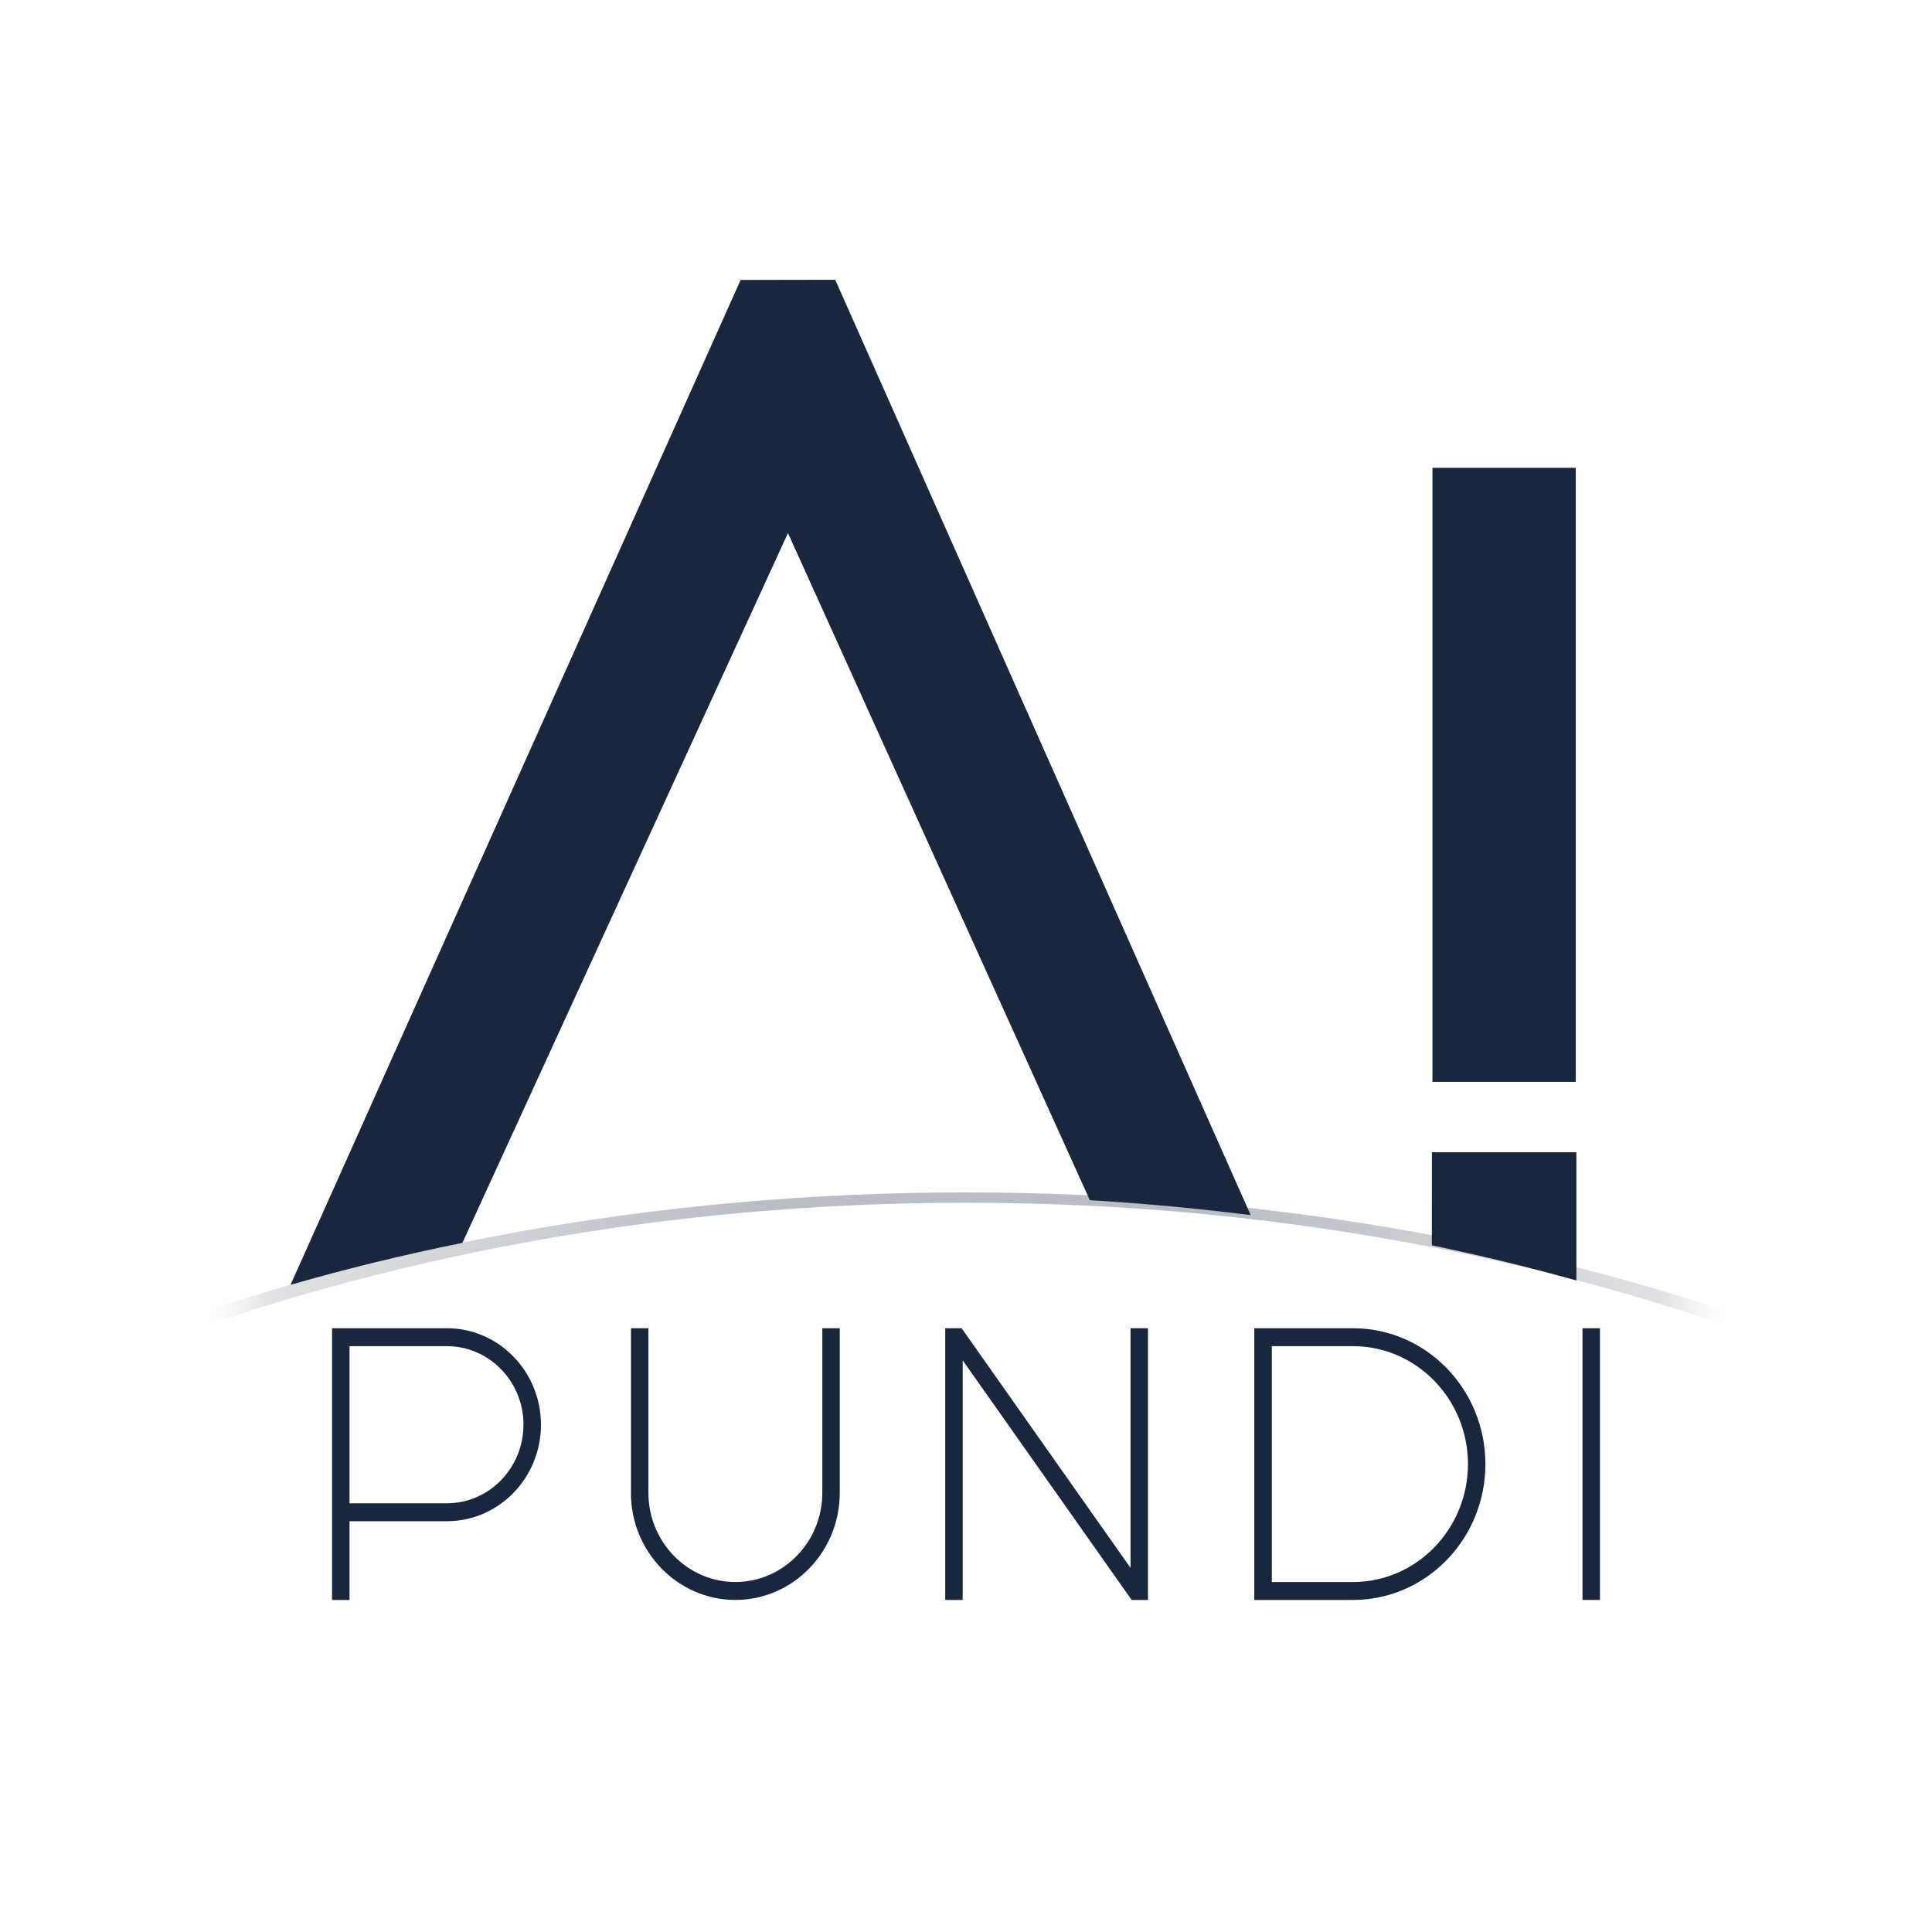 <?xml version="1.0" encoding="UTF-8"?>
<svg width="32px" height="32px" viewBox="0 0 32 32" version="1.1" xmlns="http://www.w3.org/2000/svg" xmlns:xlink="http://www.w3.org/1999/xlink">
    <rect x="0" y="0" width="32" height="32" fill="#808080" stroke="none"/>
    <title>pundiaifx</title>
    <defs>
        <rect id="path-1" x="0" y="0" width="32" height="32"></rect>
        <rect id="path-3" x="0" y="0" width="24" height="24"></rect>
        <linearGradient x1="-0.173%" y1="49.992%" x2="99.827%" y2="50.01%" id="linearGradient-5">
            <stop stop-color="#FFFFFF" stop-opacity="0" offset="0%"></stop>
            <stop stop-color="#18263E" stop-opacity="0" offset="13.754%"></stop>
            <stop stop-color="#18263E" stop-opacity="0.3" offset="43%"></stop>
            <stop stop-color="#18263E" stop-opacity="0.3" offset="59%"></stop>
            <stop stop-color="#18263E" stop-opacity="0" offset="86%"></stop>
            <stop stop-color="#FFFFFF" stop-opacity="0" offset="100%"></stop>
        </linearGradient>
    </defs>
    <g id="pundiaifx" stroke="none" stroke-width="1" fill="none" fill-rule="evenodd">
        <g id="fx">
            <mask id="mask-2" fill="white">
                <use xlink:href="#path-1"></use>
            </mask>
            <use id="mb" fill="#FFFFFF" xlink:href="#path-1"></use>
            <g mask="url(#mask-2)" id="bz-3">
                <g transform="translate(4, 4)">
                    <mask id="mask-4" fill="white">
                        <use xlink:href="#path-3"></use>
                    </mask>
                    <g id="mb"></g>
                    <g id="bz-2" mask="url(#mask-4)">
                        <g transform="translate(-18, 0.634)">
                            <path d="M27.834,0 L34.715,15.492 C33.841,15.382 32.953,15.299 32.051,15.245 L27.051,4.195 L21.659,15.952 C20.685,16.149 19.735,16.381 18.812,16.647 L26.267,0.003 L27.834,0 Z M40.11,14.451 L40.11,16.574 C39.33,16.356 38.532,16.162 37.716,15.992 L37.717,14.451 L40.11,14.451 Z M40.1,3.114 L40.1,13.285 L37.726,13.285 L37.726,3.114 L40.1,3.114 Z" id="xzjh" fill="#18263E" fill-rule="nonzero"></path>
                            <g id="line" stroke-width="1" fill="none" fill-rule="evenodd" transform="translate(0, 15.116)">
                                <path d="M30,0 C40.413,0 49.496,3.741 54.305,9.288 C48.853,3.764 39.998,0.171 30,0.171 C20.003,0.171 11.148,3.764 5.696,9.287 C10.505,3.74 19.587,0 30,0 Z" id="xzjh" fill="url(#linearGradient-5)" fill-rule="nonzero"></path>
                                <ellipse id="tyx" fill-rule="nonzero" cx="30" cy="22.211" rx="30" ry="22.039"></ellipse>
                            </g>
                            <g id="bz" stroke-width="1" fill="none" fill-rule="evenodd" transform="translate(19.5, 17.366)">
                                <path d="M0.252,4.5 L0,4.5 L0,0 L1.903,0 C2.762,0 3.46,0.717 3.46,1.598 C3.46,2.479 2.762,3.196 1.903,3.196 L0.289,3.196 L0.289,4.5 L0.252,4.5 Z M3.171,1.598 C3.171,0.881 2.602,0.297 1.903,0.297 L0.289,0.297 L0.289,2.899 L1.902,2.899 C2.602,2.899 3.17,2.315 3.17,1.598 L3.171,1.598 Z" id="xz" fill="#18263E" fill-rule="nonzero"></path>
                                <path d="M4.951,2.726 L4.951,0 L5.24,0 L5.24,2.726 C5.24,3.54 5.886,4.203 6.68,4.203 C7.474,4.203 8.12,3.54 8.12,2.726 L8.12,0 L8.409,0 L8.409,2.726 C8.409,3.704 7.633,4.5 6.68,4.5 C5.726,4.5 4.95,3.704 4.95,2.726 L4.951,2.726 Z" id="lj" fill="#18263E" fill-rule="nonzero"></path>
                                <polygon id="lj" fill="#18263E" fill-rule="nonzero" points="10.409 4.5 10.156 4.5 10.156 0 10.427 0 10.439 0.016 13.225 3.969 13.225 0 13.514 0 13.514 4.5 13.243 4.5 13.232 4.484 10.445 0.531 10.445 4.5"></polygon>
                                <path d="M16.911,4.5 L15.275,4.5 L15.275,0 L16.911,0 C18.12,0 19.103,1.009 19.103,2.25 C19.103,3.491 18.12,4.5 16.911,4.5 L16.911,4.5 Z M18.814,2.25 C18.814,1.173 17.96,0.297 16.911,0.297 L15.565,0.297 L15.565,4.203 L16.911,4.203 C17.96,4.203 18.814,3.327 18.814,2.249 L18.814,2.25 Z" id="xz" fill="#18263E" fill-rule="nonzero"></path>
                                <polygon id="lj" fill="#18263E" fill-rule="nonzero" points="20.963 4.5 20.711 4.5 20.711 0 21 0 21 4.5 20.963 4.5"></polygon>
                            </g>
                        </g>
                    </g>
                </g>
            </g>
        </g>
    </g>
</svg>